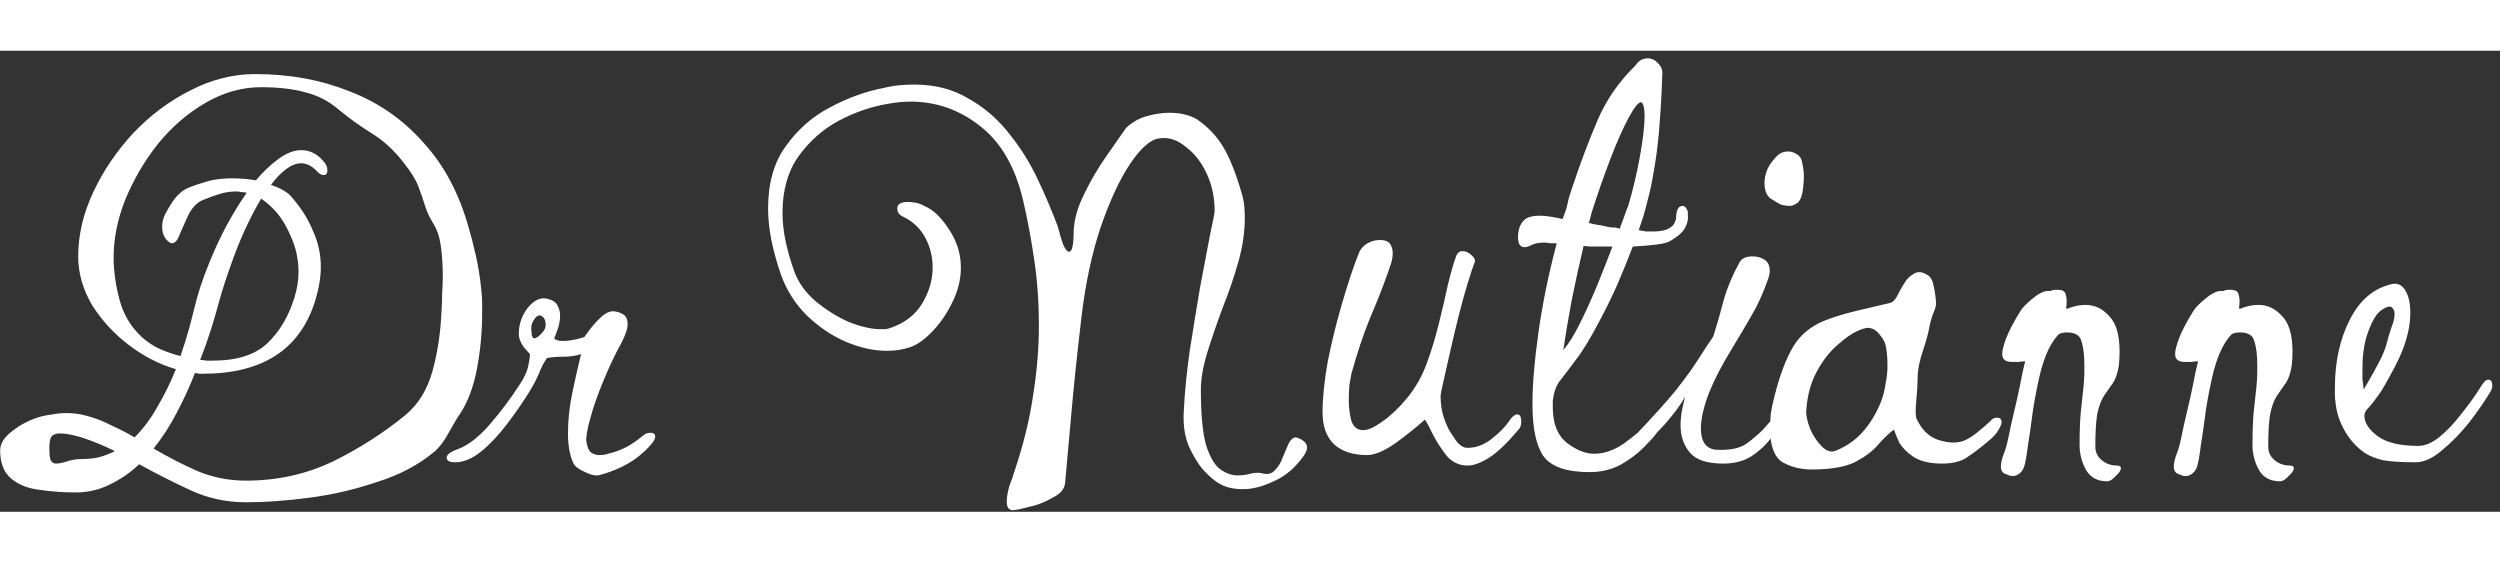 <svg width="200" height="45" viewBox="0 0 244 45" fill="none" xmlns="http://www.w3.org/2000/svg">
<rect x="0" y="0" width="244" height="45" fill="#333333" stroke="none"/>
<path d="M46.992 23.528C47.035 23.869 47.056 24.232 47.056 24.616C47.056 24.957 47.056 25.299 47.056 25.64C47.056 27.475 46.885 29.288 46.544 31.08C46.203 32.829 45.669 34.259 44.944 35.368C44.645 35.795 44.261 36.435 43.792 37.288C43.323 38.141 42.853 38.76 42.384 39.144C40.848 40.424 38.992 41.405 36.816 42.088C34.683 42.813 32.485 43.325 30.224 43.624C27.963 43.923 25.893 44.072 24.016 44.072C22.053 44.072 20.219 43.667 18.512 42.856C16.848 42.088 15.205 41.256 13.584 40.36C12.731 41.171 11.771 41.832 10.704 42.344C9.68 42.856 8.571 43.112 7.376 43.112C6.181 43.112 5.008 43.027 3.856 42.856C2.747 42.728 1.829 42.365 1.104 41.768C0.379 41.171 0.016 40.253 0.016 39.016C0.016 38.333 0.421 37.693 1.232 37.096C2.043 36.456 2.981 35.987 4.048 35.688C4.389 35.603 4.752 35.539 5.136 35.496C5.52 35.411 5.968 35.368 6.48 35.368C6.821 35.368 7.163 35.389 7.504 35.432C7.845 35.475 8.229 35.56 8.656 35.688C9.424 35.901 10.171 36.2 10.896 36.584C11.664 36.925 12.411 37.309 13.136 37.736C13.989 36.883 14.736 35.88 15.376 34.728C16.059 33.576 16.656 32.36 17.168 31.08C15.547 30.611 14.011 29.821 12.56 28.712C11.109 27.603 9.915 26.301 8.976 24.808C8.08 23.272 7.632 21.693 7.632 20.072C7.632 17.981 8.123 15.891 9.104 13.8C10.085 11.709 11.387 9.789 13.008 8.04C14.672 6.291 16.528 4.904 18.576 3.88C20.624 2.813 22.736 2.28 24.912 2.28C28.24 2.28 31.291 2.835 34.064 3.944C36.88 5.011 39.291 6.675 41.296 8.936C43.344 11.155 44.837 13.971 45.776 17.384C45.947 17.939 46.16 18.771 46.416 19.88C46.672 20.947 46.864 22.163 46.992 23.528ZM43.088 25.448C43.131 24.851 43.152 24.275 43.152 23.72C43.195 23.123 43.216 22.547 43.216 21.992C43.216 20.925 43.152 19.944 43.024 19.048C42.896 18.152 42.64 17.405 42.256 16.808C41.915 16.253 41.659 15.699 41.488 15.144C41.317 14.589 41.104 13.971 40.848 13.288C40.592 12.605 40.123 11.837 39.44 10.984C38.501 9.747 37.435 8.765 36.24 8.04C35.088 7.315 34.021 6.547 33.04 5.736C32.101 4.925 31.035 4.371 29.84 4.072C28.645 3.731 27.195 3.56 25.488 3.56C23.611 3.56 21.797 4.072 20.048 5.096C18.341 6.077 16.805 7.4 15.44 9.064C14.117 10.728 13.051 12.541 12.24 14.504C11.472 16.424 11.088 18.323 11.088 20.2C11.088 21.48 11.28 22.845 11.664 24.296C12.048 25.747 12.773 26.963 13.84 27.944C14.352 28.413 14.928 28.797 15.568 29.096C16.251 29.395 16.933 29.629 17.616 29.8C17.957 28.819 18.256 27.859 18.512 26.92C18.768 25.939 19.003 25.021 19.216 24.168C19.6 22.76 20.219 21.096 21.072 19.176C21.968 17.213 22.971 15.443 24.08 13.864C23.909 13.821 23.739 13.8 23.568 13.8C23.397 13.757 23.227 13.736 23.056 13.736C22.501 13.736 21.947 13.821 21.392 13.992C20.837 14.163 20.261 14.376 19.664 14.632C19.152 14.888 18.725 15.357 18.384 16.04C18.085 16.68 17.808 17.299 17.552 17.896C17.339 18.493 17.083 18.792 16.784 18.792C16.656 18.792 16.485 18.685 16.272 18.472C15.973 18.131 15.824 17.704 15.824 17.192C15.824 16.808 15.909 16.424 16.08 16.04C16.293 15.613 16.528 15.208 16.784 14.824C17.253 14.099 17.808 13.608 18.448 13.352C19.088 13.096 19.813 12.861 20.624 12.648C21.264 12.52 21.947 12.456 22.672 12.456C23.44 12.456 24.208 12.52 24.976 12.648C25.701 11.795 26.448 11.091 27.216 10.536C27.984 9.981 28.709 9.704 29.392 9.704C30.245 9.704 30.971 10.067 31.568 10.792C31.824 11.048 31.952 11.347 31.952 11.688C31.952 11.987 31.824 12.136 31.568 12.136C31.355 12.136 31.12 11.987 30.864 11.688C30.395 11.219 29.904 10.984 29.392 10.984C28.923 10.984 28.432 11.176 27.92 11.56C27.408 11.944 26.917 12.456 26.448 13.096C27.429 13.437 28.091 13.821 28.432 14.248C29.371 15.315 30.075 16.424 30.544 17.576C31.056 18.685 31.312 19.859 31.312 21.096C31.312 22.12 31.12 23.251 30.736 24.488C29.243 29.181 25.595 31.528 19.792 31.528C19.664 31.528 19.536 31.528 19.408 31.528C19.28 31.485 19.152 31.464 19.024 31.464C18.512 32.787 17.915 34.088 17.232 35.368C16.592 36.605 15.845 37.757 14.992 38.824C16.357 39.635 17.765 40.36 19.216 41C20.709 41.64 22.309 41.96 24.016 41.96C27.045 41.96 29.861 41.341 32.464 40.104C35.067 38.824 37.435 37.309 39.568 35.56C40.805 34.536 41.68 33.128 42.192 31.336C42.704 29.501 43.003 27.539 43.088 25.448ZM28.752 24.04C29.008 23.187 29.136 22.376 29.136 21.608C29.136 20.371 28.88 19.197 28.368 18.088C27.899 16.979 27.323 16.083 26.64 15.4C26.256 15.016 25.872 14.696 25.488 14.44C24.549 16.019 23.696 17.811 22.928 19.816C22.203 21.779 21.669 23.4 21.328 24.68C21.115 25.491 20.859 26.365 20.56 27.304C20.261 28.243 19.92 29.203 19.536 30.184C19.749 30.184 19.963 30.205 20.176 30.248C20.389 30.248 20.581 30.248 20.752 30.248C23.141 30.248 24.933 29.672 26.128 28.52C27.323 27.368 28.197 25.875 28.752 24.04ZM11.216 39.08C10.192 38.568 9.104 38.12 7.952 37.736C7.056 37.48 6.373 37.352 5.904 37.352C5.392 37.352 5.072 37.501 4.944 37.8C4.859 38.056 4.816 38.376 4.816 38.76C4.816 39.357 4.859 39.763 4.944 39.976C5.072 40.189 5.243 40.296 5.456 40.296C5.712 40.296 6.053 40.232 6.48 40.104C6.949 39.933 7.483 39.848 8.08 39.848C8.677 39.848 9.232 39.784 9.744 39.656C10.299 39.485 10.789 39.293 11.216 39.08ZM62.794 37.544C62.965 37.373 63.2 37.288 63.498 37.288C63.797 37.288 63.947 37.416 63.947 37.672C63.947 37.971 63.605 38.44 62.922 39.08C62.24 39.72 61.493 40.232 60.682 40.616C59.872 41 59.104 41.277 58.379 41.448C58.037 41.491 57.568 41.363 56.971 41.064C56.416 40.808 56.075 40.531 55.947 40.232C55.776 39.848 55.648 39.421 55.562 38.952C55.477 38.44 55.434 37.907 55.434 37.352C55.434 36.029 55.584 34.664 55.883 33.256C56.181 31.848 56.459 30.632 56.715 29.608C56.203 29.779 55.627 29.864 54.986 29.864C54.389 29.864 53.856 29.907 53.386 29.992C53.088 30.419 52.832 30.909 52.618 31.464C52.405 31.976 52.106 32.552 51.722 33.192C51.04 34.301 50.272 35.411 49.419 36.52C48.608 37.587 47.776 38.461 46.922 39.144C46.069 39.827 45.237 40.168 44.426 40.168C43.872 40.168 43.594 40.019 43.594 39.72C43.594 39.421 43.957 39.144 44.682 38.888C45.706 38.504 46.752 37.693 47.819 36.456C48.885 35.219 49.845 33.939 50.699 32.616C51.125 31.976 51.403 31.4 51.531 30.888C51.658 30.333 51.722 29.907 51.722 29.608C51.722 29.608 51.531 29.395 51.147 28.968C50.805 28.499 50.635 28.051 50.635 27.624C50.635 26.685 50.933 25.832 51.531 25.064C52.17 24.296 52.832 24.019 53.514 24.232C53.984 24.36 54.282 24.573 54.41 24.872C54.581 25.171 54.666 25.491 54.666 25.832C54.666 26.216 54.602 26.621 54.474 27.048C54.346 27.432 54.218 27.773 54.09 28.072C54.218 28.243 54.496 28.328 54.922 28.328C55.562 28.328 56.267 28.2 57.035 27.944C57.589 27.133 58.123 26.493 58.635 26.024C59.147 25.555 59.616 25.363 60.042 25.448C60.341 25.491 60.618 25.597 60.874 25.768C61.13 25.939 61.258 26.259 61.258 26.728C61.258 27.112 61.066 27.688 60.682 28.456C60.042 29.608 59.445 30.867 58.891 32.232C58.336 33.555 57.909 34.771 57.611 35.88C57.312 36.947 57.184 37.693 57.227 38.12C57.312 38.675 57.461 39.037 57.675 39.208C57.931 39.379 58.208 39.464 58.507 39.464C58.72 39.464 58.933 39.443 59.147 39.4C59.403 39.315 59.637 39.251 59.85 39.208C60.49 38.995 61.024 38.76 61.45 38.504C61.877 38.248 62.325 37.928 62.794 37.544ZM53.258 26.728C53.258 26.344 53.13 26.067 52.874 25.896C52.832 25.853 52.768 25.832 52.682 25.832C52.469 25.832 52.277 25.981 52.106 26.28C51.936 26.536 51.85 26.792 51.85 27.048C51.85 27.261 51.872 27.517 51.914 27.816C52 28.072 52.149 28.136 52.362 28.008C52.576 27.88 52.768 27.709 52.938 27.496C53.152 27.283 53.258 27.027 53.258 26.728ZM127.253 39.528C126.399 40.723 125.418 41.555 124.309 42.024C123.242 42.536 122.239 42.792 121.301 42.792C120.405 42.792 119.658 42.621 119.061 42.28C118.591 42.024 118.058 41.576 117.461 40.936C116.906 40.296 116.415 39.485 115.989 38.504C115.605 37.523 115.455 36.392 115.541 35.112C115.626 33.363 115.818 31.421 116.117 29.288C116.458 27.112 116.799 25.021 117.141 23.016C117.525 21.011 117.845 19.325 118.101 17.96C118.399 16.595 118.549 15.827 118.549 15.656C118.549 14.333 118.293 13.117 117.781 12.008C117.269 10.899 116.586 10.024 115.733 9.384C114.922 8.701 114.069 8.424 113.173 8.552C112.319 8.637 111.359 9.469 110.293 11.048C109.269 12.584 108.309 14.653 107.413 17.256C106.559 19.816 105.941 22.717 105.557 25.96C105.13 29.544 104.789 32.808 104.533 35.752C104.277 38.696 104.085 40.829 103.957 42.152C103.914 42.749 103.509 43.24 102.741 43.624C102.015 44.051 101.247 44.349 100.437 44.52C99.626 44.733 99.093 44.84 98.837 44.84C98.453 44.84 98.26 44.563 98.26 44.008C98.26 43.581 98.346 43.069 98.516 42.472C98.73 41.917 98.879 41.491 98.965 41.192C99.861 38.547 100.479 36.051 100.821 33.704C101.205 31.315 101.397 29.032 101.397 26.856C101.397 24.595 101.247 22.461 100.949 20.456C100.65 18.408 100.287 16.467 99.861 14.632C99.093 11.347 97.684 8.915 95.636 7.336C93.631 5.757 91.37 4.968 88.853 4.968C88.213 4.968 87.53 5.032 86.805 5.16C85.141 5.416 83.498 5.971 81.876 6.824C80.298 7.677 78.975 8.851 77.909 10.344C76.885 11.795 76.373 13.629 76.373 15.848C76.373 17.512 76.757 19.411 77.525 21.544C77.909 22.611 78.591 23.571 79.573 24.424C80.597 25.277 81.684 25.96 82.837 26.472C84.031 26.941 85.055 27.176 85.909 27.176C86.122 27.176 86.314 27.176 86.484 27.176C86.655 27.133 86.805 27.091 86.933 27.048C88.298 26.579 89.322 25.789 90.004 24.68C90.687 23.528 91.028 22.355 91.028 21.16C91.028 20.136 90.794 19.176 90.325 18.28C89.855 17.384 89.151 16.701 88.213 16.232C87.786 16.061 87.573 15.784 87.573 15.4C87.573 14.973 87.914 14.76 88.597 14.76C88.81 14.76 89.044 14.781 89.3 14.824C89.599 14.867 89.898 14.973 90.197 15.144C91.05 15.485 91.861 16.253 92.629 17.448C93.397 18.6 93.781 19.837 93.781 21.16C93.781 22.312 93.503 23.443 92.948 24.552C92.436 25.619 91.796 26.557 91.028 27.368C90.303 28.136 89.599 28.648 88.916 28.904C88.234 29.16 87.445 29.288 86.549 29.288C85.269 29.288 83.924 28.989 82.516 28.392C81.151 27.795 79.892 26.941 78.74 25.832C77.631 24.723 76.799 23.421 76.245 21.928C75.818 20.691 75.498 19.539 75.284 18.472C75.071 17.363 74.965 16.339 74.965 15.4C74.965 12.925 75.54 10.899 76.692 9.32C77.844 7.699 79.274 6.44 80.981 5.544C82.73 4.605 84.501 3.965 86.293 3.624C86.805 3.496 87.317 3.411 87.829 3.368C88.341 3.325 88.81 3.304 89.237 3.304C91.242 3.304 92.991 3.752 94.484 4.648C96.02 5.501 97.343 6.632 98.453 8.04C99.562 9.405 100.501 10.899 101.269 12.52C102.037 14.141 102.698 15.699 103.253 17.192C103.423 17.875 103.594 18.451 103.765 18.92C103.978 19.389 104.17 19.624 104.341 19.624C104.639 19.624 104.789 18.963 104.789 17.64C104.831 16.488 105.173 15.272 105.812 13.992C106.453 12.669 107.178 11.432 107.989 10.28C108.799 9.128 109.439 8.211 109.909 7.528C110.506 6.973 111.189 6.589 111.957 6.376C112.725 6.163 113.45 6.056 114.133 6.056C115.199 6.056 116.095 6.269 116.821 6.696C117.887 7.421 118.741 8.317 119.381 9.384C120.021 10.451 120.618 11.944 121.173 13.864C121.301 14.248 121.386 14.653 121.429 15.08C121.471 15.464 121.493 15.869 121.493 16.296C121.493 17.704 121.279 19.155 120.853 20.648C120.426 22.141 119.914 23.635 119.317 25.128C118.762 26.621 118.271 28.051 117.845 29.416C117.418 30.781 117.205 32.019 117.205 33.128C117.205 35.517 117.375 37.309 117.717 38.504C118.101 39.699 118.57 40.488 119.125 40.872C119.679 41.256 120.234 41.448 120.789 41.448C121.258 41.448 121.706 41.384 122.133 41.256C122.559 41.171 122.922 41.171 123.221 41.256C123.733 41.384 124.138 41.277 124.437 40.936C124.778 40.595 125.034 40.168 125.205 39.656C125.418 39.144 125.61 38.696 125.781 38.312C125.994 37.928 126.229 37.736 126.485 37.736C127.21 37.949 127.573 38.291 127.573 38.76C127.573 38.931 127.466 39.187 127.253 39.528ZM148.217 36.968C147.107 38.291 146.147 39.208 145.337 39.72C144.526 40.232 143.822 40.488 143.225 40.488C142.457 40.488 141.795 40.189 141.241 39.592C140.729 38.952 140.281 38.269 139.897 37.544C139.555 36.819 139.278 36.307 139.065 36.008C138.254 36.733 137.294 37.501 136.185 38.312C135.075 39.08 134.158 39.464 133.433 39.464C132.067 39.464 131.001 39.123 130.233 38.44C129.465 37.715 129.081 36.669 129.081 35.304C129.081 33.896 129.251 32.232 129.593 30.312C129.977 28.392 130.446 26.493 131.001 24.616C131.555 22.696 132.089 21.096 132.601 19.816C132.729 19.432 132.985 19.112 133.369 18.856C133.795 18.6 134.222 18.472 134.649 18.472C135.161 18.472 135.502 18.6 135.673 18.856C135.843 19.112 135.929 19.411 135.929 19.752C135.929 20.179 135.843 20.605 135.673 21.032C135.545 21.416 135.481 21.608 135.481 21.608C134.969 23.059 134.371 24.573 133.689 26.152C133.049 27.731 132.451 29.523 131.897 31.528C131.854 31.784 131.79 32.147 131.705 32.616C131.662 33.085 131.641 33.576 131.641 34.088C131.641 34.813 131.726 35.496 131.897 36.136C132.11 36.733 132.494 37.032 133.049 37.032C133.518 37.032 134.137 36.755 134.905 36.2C135.715 35.645 136.526 34.877 137.337 33.896C138.147 32.915 138.787 31.784 139.257 30.504C139.683 29.352 140.067 28.093 140.409 26.728C140.75 25.363 141.049 24.083 141.305 22.888C141.603 21.651 141.881 20.691 142.137 20.008C142.265 19.709 142.457 19.56 142.713 19.56C143.054 19.56 143.353 19.688 143.609 19.944C143.907 20.2 144.014 20.435 143.929 20.648C143.758 21.075 143.523 21.779 143.225 22.76C142.926 23.741 142.627 24.829 142.329 26.024C142.03 27.219 141.753 28.392 141.497 29.544C141.241 30.653 141.027 31.592 140.857 32.36C140.686 33.128 140.601 33.555 140.601 33.64C140.601 34.28 140.665 34.856 140.793 35.368C140.921 35.88 141.134 36.435 141.433 37.032C141.646 37.373 141.902 37.757 142.201 38.184C142.542 38.568 142.883 38.76 143.225 38.76C144.035 38.76 144.803 38.483 145.529 37.928C146.297 37.331 146.873 36.755 147.257 36.2C147.555 35.731 147.833 35.496 148.089 35.496C148.345 35.496 148.473 35.731 148.473 36.2C148.473 36.541 148.387 36.797 148.217 36.968ZM164.736 15.72C164.736 15.72 164.736 15.869 164.736 16.168C164.778 16.467 164.693 16.829 164.48 17.256C164.266 17.683 163.797 18.109 163.072 18.536C162.816 18.707 162.346 18.835 161.664 18.92C160.981 19.005 160.213 19.069 159.36 19.112C158.89 20.349 158.378 21.608 157.824 22.888C157.269 24.125 156.693 25.299 156.095 26.408C155.2 28.115 154.432 29.373 153.792 30.184C153.194 30.995 152.725 31.613 152.384 32.04C152.042 32.424 151.808 32.893 151.68 33.448C151.637 33.704 151.594 33.939 151.552 34.152C151.552 34.365 151.552 34.579 151.552 34.792C151.552 36.371 152 37.523 152.896 38.248C153.834 38.973 154.73 39.336 155.584 39.336C156.565 39.336 157.546 38.995 158.528 38.312C159.509 37.587 160.32 36.925 160.96 36.328C161.472 35.901 161.856 35.688 162.112 35.688C162.282 35.688 162.368 35.773 162.368 35.944C162.368 36.243 162.133 36.712 161.664 37.352C161.408 37.693 160.981 38.163 160.384 38.76C159.786 39.357 159.04 39.912 158.144 40.424C157.248 40.893 156.245 41.128 155.135 41.128C152.917 41.128 151.424 40.616 150.656 39.592C149.93 38.568 149.568 36.861 149.568 34.472C149.568 32.595 149.76 30.291 150.144 27.56C150.528 24.787 151.125 21.864 151.936 18.792C151.722 18.792 151.509 18.792 151.296 18.792C151.082 18.749 150.89 18.728 150.72 18.728C150.165 18.728 149.738 18.813 149.44 18.984C149.184 19.112 148.97 19.176 148.799 19.176C148.373 19.176 148.16 18.856 148.16 18.216C148.16 17.491 148.352 16.936 148.736 16.552C149.034 16.253 149.546 16.104 150.272 16.104C150.826 16.104 151.573 16.211 152.512 16.424C152.597 16.168 152.682 15.933 152.768 15.72C152.853 15.507 152.917 15.293 152.96 15.08C153.045 14.653 153.13 14.312 153.216 14.056C153.301 13.8 153.408 13.48 153.536 13.096C154.261 10.92 155.05 8.829 155.904 6.824C156.757 4.819 157.994 3.027 159.616 1.448C159.914 0.979 160.32 0.744 160.832 0.744C161.216 0.744 161.557 0.915 161.856 1.256C162.154 1.555 162.282 1.917 162.24 2.344C162.24 2.344 162.218 2.877 162.176 3.944C162.133 5.011 162.048 6.312 161.92 7.848C161.792 9.341 161.6 10.771 161.344 12.136C161.216 12.947 161.024 13.821 160.768 14.76C160.554 15.656 160.277 16.573 159.936 17.512C160.192 17.555 160.426 17.597 160.64 17.64C160.896 17.64 161.13 17.64 161.344 17.64C161.984 17.64 162.474 17.555 162.816 17.384C163.2 17.171 163.413 16.957 163.456 16.744C163.541 16.531 163.583 16.424 163.583 16.424C163.583 15.571 163.797 15.144 164.224 15.144C164.437 15.144 164.608 15.336 164.736 15.72ZM160.192 5.032C159.936 4.989 159.53 5.48 158.976 6.504C158.421 7.528 157.824 8.872 157.184 10.536C156.544 12.2 155.925 13.971 155.328 15.848C155.285 16.019 155.242 16.189 155.2 16.36C155.157 16.488 155.114 16.637 155.072 16.808C155.37 16.893 155.669 16.957 155.968 17C156.266 17.043 156.586 17.107 156.928 17.192C157.098 17.235 157.29 17.256 157.504 17.256C157.717 17.256 157.909 17.299 158.08 17.384C158.25 16.915 158.4 16.509 158.528 16.168C158.656 15.784 158.784 15.443 158.912 15.144C159.381 13.565 159.765 11.944 160.064 10.28C160.362 8.616 160.512 7.315 160.512 6.376C160.512 5.608 160.405 5.16 160.192 5.032ZM157.376 19.112H156.224C155.925 19.112 155.626 19.112 155.328 19.112C155.072 19.112 154.816 19.091 154.56 19.048C154.176 20.669 153.792 22.419 153.408 24.296C153.066 26.131 152.789 27.773 152.576 29.224C153.088 28.627 153.621 27.773 154.176 26.664C154.73 25.555 155.285 24.339 155.84 23.016C156.394 21.651 156.906 20.349 157.376 19.112ZM174.71 15.144C174.411 15.144 174.112 15.101 173.814 15.016C173.558 14.888 173.302 14.739 173.046 14.568C172.491 14.312 172.214 13.757 172.214 12.904C172.214 12.52 172.299 12.093 172.47 11.624C172.683 11.155 173.003 10.707 173.43 10.28C173.728 9.981 174.091 9.832 174.518 9.832C174.902 9.832 175.264 9.981 175.606 10.28C175.776 10.451 175.883 10.728 175.926 11.112C176.011 11.453 176.054 11.837 176.054 12.264C176.054 12.776 176.011 13.288 175.926 13.8C175.84 14.269 175.691 14.611 175.478 14.824C175.179 15.037 174.923 15.144 174.71 15.144ZM168.182 40.296C166.603 40.296 165.515 39.933 164.918 39.208C164.32 38.483 164.022 37.608 164.022 36.584C164.022 36.115 164.064 35.645 164.15 35.176C164.235 34.707 164.342 34.237 164.47 33.768C164.043 34.536 163.382 35.432 162.486 36.456C161.59 37.437 160.758 38.227 159.989 38.824C159.819 38.952 159.648 39.016 159.477 39.016C159.221 39.016 159.093 38.867 159.093 38.568C159.093 38.227 159.221 37.928 159.477 37.672C161.27 35.795 162.635 34.28 163.574 33.128C164.512 31.933 165.238 30.931 165.75 30.12C166.262 29.309 166.752 28.563 167.222 27.88C167.606 26.643 167.947 25.448 168.246 24.296C168.587 23.101 169.099 21.885 169.782 20.648C169.995 20.264 170.422 20.072 171.062 20.072C171.488 20.072 171.872 20.179 172.214 20.392C172.555 20.605 172.726 20.968 172.726 21.48C172.726 21.736 172.662 22.035 172.534 22.376C172.064 23.699 171.552 24.829 170.998 25.768C170.486 26.664 169.803 27.816 168.95 29.224C168.054 30.675 167.328 32.083 166.774 33.448C166.262 34.813 166.006 35.965 166.006 36.904C166.006 37.501 166.134 37.992 166.39 38.376C166.688 38.76 167.115 38.952 167.67 38.952C168.864 38.995 169.782 38.803 170.422 38.376C171.062 37.907 171.595 37.459 172.022 37.032C172.576 36.435 173.046 35.88 173.43 35.368C173.856 34.856 174.24 34.408 174.582 34.024C174.838 33.768 174.966 33.811 174.966 34.152C174.966 34.365 174.902 34.643 174.774 34.984C174.688 35.325 174.582 35.581 174.454 35.752C174.027 36.349 173.515 37.011 172.918 37.736C172.363 38.461 171.702 39.08 170.934 39.592C170.166 40.061 169.248 40.296 168.182 40.296ZM194.394 36.008C194.522 35.88 194.693 35.816 194.906 35.816C195.205 35.816 195.354 35.965 195.354 36.264C195.354 36.435 195.247 36.691 195.034 37.032C194.863 37.373 194.479 37.779 193.882 38.248C193.285 38.76 192.666 39.229 192.026 39.656C191.429 40.083 190.597 40.296 189.53 40.296C188.378 40.296 187.461 40.083 186.778 39.656C186.138 39.229 185.669 38.76 185.37 38.248C185.114 37.693 184.943 37.267 184.858 36.968C184.346 37.352 183.813 37.864 183.258 38.504C182.746 39.101 181.999 39.656 181.018 40.168C180.037 40.637 178.629 40.872 176.794 40.872C175.77 40.872 174.831 40.637 173.978 40.168C173.167 39.656 172.762 38.568 172.762 36.904C172.762 36.435 172.783 35.944 172.826 35.432C172.911 34.877 173.039 34.28 173.21 33.64C173.722 31.635 174.319 30.056 175.002 28.904C175.685 27.752 176.709 26.899 178.074 26.344C178.927 26.003 179.973 25.683 181.21 25.384C182.447 25.085 183.535 24.829 184.474 24.616C184.773 24.531 185.029 24.253 185.242 23.784C185.498 23.272 185.775 22.803 186.074 22.376C186.245 22.163 186.437 21.992 186.65 21.864C186.863 21.693 187.098 21.608 187.354 21.608C187.567 21.608 187.845 21.715 188.186 21.928C188.485 22.141 188.677 22.547 188.762 23.144C188.89 23.741 188.954 24.296 188.954 24.808C188.911 25.064 188.805 25.384 188.634 25.768C188.506 26.109 188.399 26.493 188.314 26.92C188.229 27.475 188.015 28.264 187.674 29.288C187.333 30.312 187.162 31.165 187.162 31.848C187.162 32.445 187.119 33.192 187.034 34.088C186.949 34.941 186.949 35.539 187.034 35.88C187.503 36.904 188.165 37.587 189.018 37.928C189.871 38.227 190.618 38.312 191.258 38.184C191.727 38.099 192.261 37.821 192.858 37.352C193.455 36.883 193.967 36.435 194.394 36.008ZM184.026 28.712C183.941 28.371 183.727 28.008 183.386 27.624C183.087 27.24 182.703 27.048 182.234 27.048C182.149 27.048 181.978 27.091 181.722 27.176C180.997 27.432 180.229 27.923 179.418 28.648C178.607 29.331 177.903 30.227 177.306 31.336C176.709 32.445 176.367 33.747 176.282 35.24C176.282 35.667 176.41 36.221 176.666 36.904C176.965 37.587 177.349 38.163 177.818 38.632C178.287 39.101 178.757 39.229 179.226 39.016C180.25 38.589 181.103 37.992 181.786 37.224C182.511 36.413 183.109 35.432 183.578 34.28C183.791 33.725 183.941 33.149 184.026 32.552C184.154 31.912 184.218 31.315 184.218 30.76C184.218 30.248 184.197 29.821 184.154 29.48C184.111 29.096 184.069 28.84 184.026 28.712ZM206.872 29.352C206.872 30.333 206.786 31.059 206.616 31.528C206.488 31.997 206.296 32.381 206.04 32.68C205.826 32.979 205.592 33.32 205.336 33.704C205.08 34.088 204.866 34.664 204.696 35.432C204.568 36.157 204.504 37.224 204.504 38.632C204.504 39.187 204.717 39.635 205.144 39.976C205.57 40.317 206.061 40.488 206.616 40.488C206.872 40.488 207 40.573 207 40.744C207 40.957 206.829 41.213 206.488 41.512C206.189 41.853 205.912 42.024 205.656 42.024C204.717 42.024 204.034 41.661 203.608 40.936C203.181 40.168 202.968 39.357 202.968 38.504C202.968 37.096 203.01 35.987 203.095 35.176C203.181 34.323 203.266 33.533 203.352 32.808C203.437 32.04 203.458 31.101 203.416 29.992C203.373 29.224 203.266 28.627 203.095 28.2C202.925 27.731 202.477 27.496 201.752 27.496C201.368 27.496 201.09 27.56 200.92 27.688C200.792 27.816 200.621 28.029 200.408 28.328C199.938 29.011 199.533 29.971 199.192 31.208C198.893 32.403 198.637 33.683 198.424 35.048C198.253 36.371 198.082 37.565 197.911 38.632C197.784 39.656 197.656 40.339 197.528 40.68C197.4 40.979 197.229 41.192 197.016 41.32C196.845 41.448 196.653 41.512 196.44 41.512C196.269 41.512 196.098 41.469 195.928 41.384C195.8 41.341 195.693 41.299 195.608 41.256C195.394 41.128 195.288 40.915 195.288 40.616C195.288 40.317 195.352 39.976 195.48 39.592C195.65 39.165 195.778 38.781 195.864 38.44C195.949 38.099 196.077 37.501 196.248 36.648C196.461 35.752 196.674 34.835 196.888 33.896C197.101 32.915 197.272 32.083 197.4 31.4C197.57 30.675 197.656 30.312 197.656 30.312C197.442 30.312 197.229 30.333 197.016 30.376C196.802 30.376 196.589 30.376 196.376 30.376C195.736 30.376 195.416 30.12 195.416 29.608C195.416 29.267 195.544 28.755 195.799 28.072C196.056 27.389 196.525 26.493 197.208 25.384C197.421 25.043 197.848 24.616 198.488 24.104C199.128 23.592 199.661 23.379 200.088 23.464C200.258 23.379 200.408 23.336 200.536 23.336C200.664 23.336 200.77 23.336 200.856 23.336C201.325 23.336 201.581 23.507 201.624 23.848C201.709 24.147 201.73 24.467 201.688 24.808C201.645 25.107 201.666 25.235 201.752 25.192C202.349 24.936 202.946 24.808 203.544 24.808C204.44 24.808 205.208 25.171 205.848 25.896C206.53 26.579 206.872 27.731 206.872 29.352ZM223.747 29.352C223.747 30.333 223.661 31.059 223.491 31.528C223.363 31.997 223.171 32.381 222.915 32.68C222.701 32.979 222.467 33.32 222.211 33.704C221.955 34.088 221.741 34.664 221.571 35.432C221.443 36.157 221.379 37.224 221.379 38.632C221.379 39.187 221.592 39.635 222.019 39.976C222.445 40.317 222.936 40.488 223.491 40.488C223.747 40.488 223.875 40.573 223.875 40.744C223.875 40.957 223.704 41.213 223.363 41.512C223.064 41.853 222.787 42.024 222.531 42.024C221.592 42.024 220.909 41.661 220.483 40.936C220.056 40.168 219.843 39.357 219.843 38.504C219.843 37.096 219.885 35.987 219.97 35.176C220.056 34.323 220.141 33.533 220.227 32.808C220.312 32.04 220.333 31.101 220.291 29.992C220.248 29.224 220.141 28.627 219.97 28.2C219.8 27.731 219.352 27.496 218.627 27.496C218.243 27.496 217.965 27.56 217.795 27.688C217.667 27.816 217.496 28.029 217.283 28.328C216.813 29.011 216.408 29.971 216.067 31.208C215.768 32.403 215.512 33.683 215.299 35.048C215.128 36.371 214.957 37.565 214.786 38.632C214.659 39.656 214.531 40.339 214.403 40.68C214.275 40.979 214.104 41.192 213.891 41.32C213.72 41.448 213.528 41.512 213.315 41.512C213.144 41.512 212.973 41.469 212.803 41.384C212.675 41.341 212.568 41.299 212.483 41.256C212.269 41.128 212.163 40.915 212.163 40.616C212.163 40.317 212.227 39.976 212.355 39.592C212.525 39.165 212.653 38.781 212.739 38.44C212.824 38.099 212.952 37.501 213.123 36.648C213.336 35.752 213.549 34.835 213.763 33.896C213.976 32.915 214.147 32.083 214.275 31.4C214.445 30.675 214.531 30.312 214.531 30.312C214.317 30.312 214.104 30.333 213.891 30.376C213.677 30.376 213.464 30.376 213.251 30.376C212.611 30.376 212.291 30.12 212.291 29.608C212.291 29.267 212.419 28.755 212.674 28.072C212.931 27.389 213.4 26.493 214.083 25.384C214.296 25.043 214.723 24.616 215.363 24.104C216.003 23.592 216.536 23.379 216.963 23.464C217.133 23.379 217.283 23.336 217.411 23.336C217.539 23.336 217.645 23.336 217.731 23.336C218.2 23.336 218.456 23.507 218.499 23.848C218.584 24.147 218.605 24.467 218.562 24.808C218.52 25.107 218.541 25.235 218.627 25.192C219.224 24.936 219.821 24.808 220.419 24.808C221.315 24.808 222.083 25.171 222.723 25.896C223.405 26.579 223.747 27.731 223.747 29.352ZM243.118 33.192C242.563 34.131 241.859 35.155 241.006 36.264C240.152 37.331 239.256 38.248 238.318 39.016C237.422 39.784 236.568 40.168 235.758 40.168C234.435 40.168 233.39 40.104 232.622 39.976C231.896 39.805 231.299 39.571 230.83 39.272C230.019 38.717 229.358 37.992 228.846 37.096C228.334 36.2 228.035 35.283 227.95 34.344C227.907 34.088 227.886 33.832 227.886 33.576C227.886 33.32 227.886 33.085 227.886 32.872C227.886 30.355 228.376 28.136 229.358 26.216C230.339 24.296 231.726 23.144 233.518 22.76C234.072 22.675 234.499 22.909 234.798 23.464C235.096 23.976 235.246 24.68 235.246 25.576C235.246 26.941 234.883 28.413 234.158 29.992C233.859 30.632 233.539 31.251 233.198 31.848C232.899 32.403 232.643 32.851 232.43 33.192C231.875 34.003 231.448 34.557 231.15 34.856C230.894 35.112 230.766 35.368 230.766 35.624C230.766 36.307 231.192 36.968 232.046 37.608C232.899 38.248 234.222 38.568 236.014 38.568C236.696 38.568 237.4 38.269 238.126 37.672C238.851 37.075 239.555 36.328 240.238 35.432C240.963 34.536 241.603 33.64 242.158 32.744C242.414 32.317 242.648 32.104 242.862 32.104C243.118 32.104 243.246 32.296 243.246 32.68C243.246 32.851 243.203 33.021 243.118 33.192ZM233.518 25.128C233.347 24.872 232.984 24.936 232.43 25.32C231.918 25.661 231.448 26.472 231.022 27.752C230.723 28.691 230.574 29.779 230.574 31.016C230.574 31.357 230.574 31.699 230.574 32.04C230.616 32.381 230.659 32.723 230.702 33.064C231.427 31.827 231.939 30.909 232.238 30.312C232.579 29.672 232.835 29.011 233.006 28.328C233.091 27.987 233.219 27.56 233.39 27.048C233.603 26.536 233.71 26.088 233.71 25.704C233.71 25.448 233.646 25.256 233.518 25.128Z" fill="white"/>
</svg>
